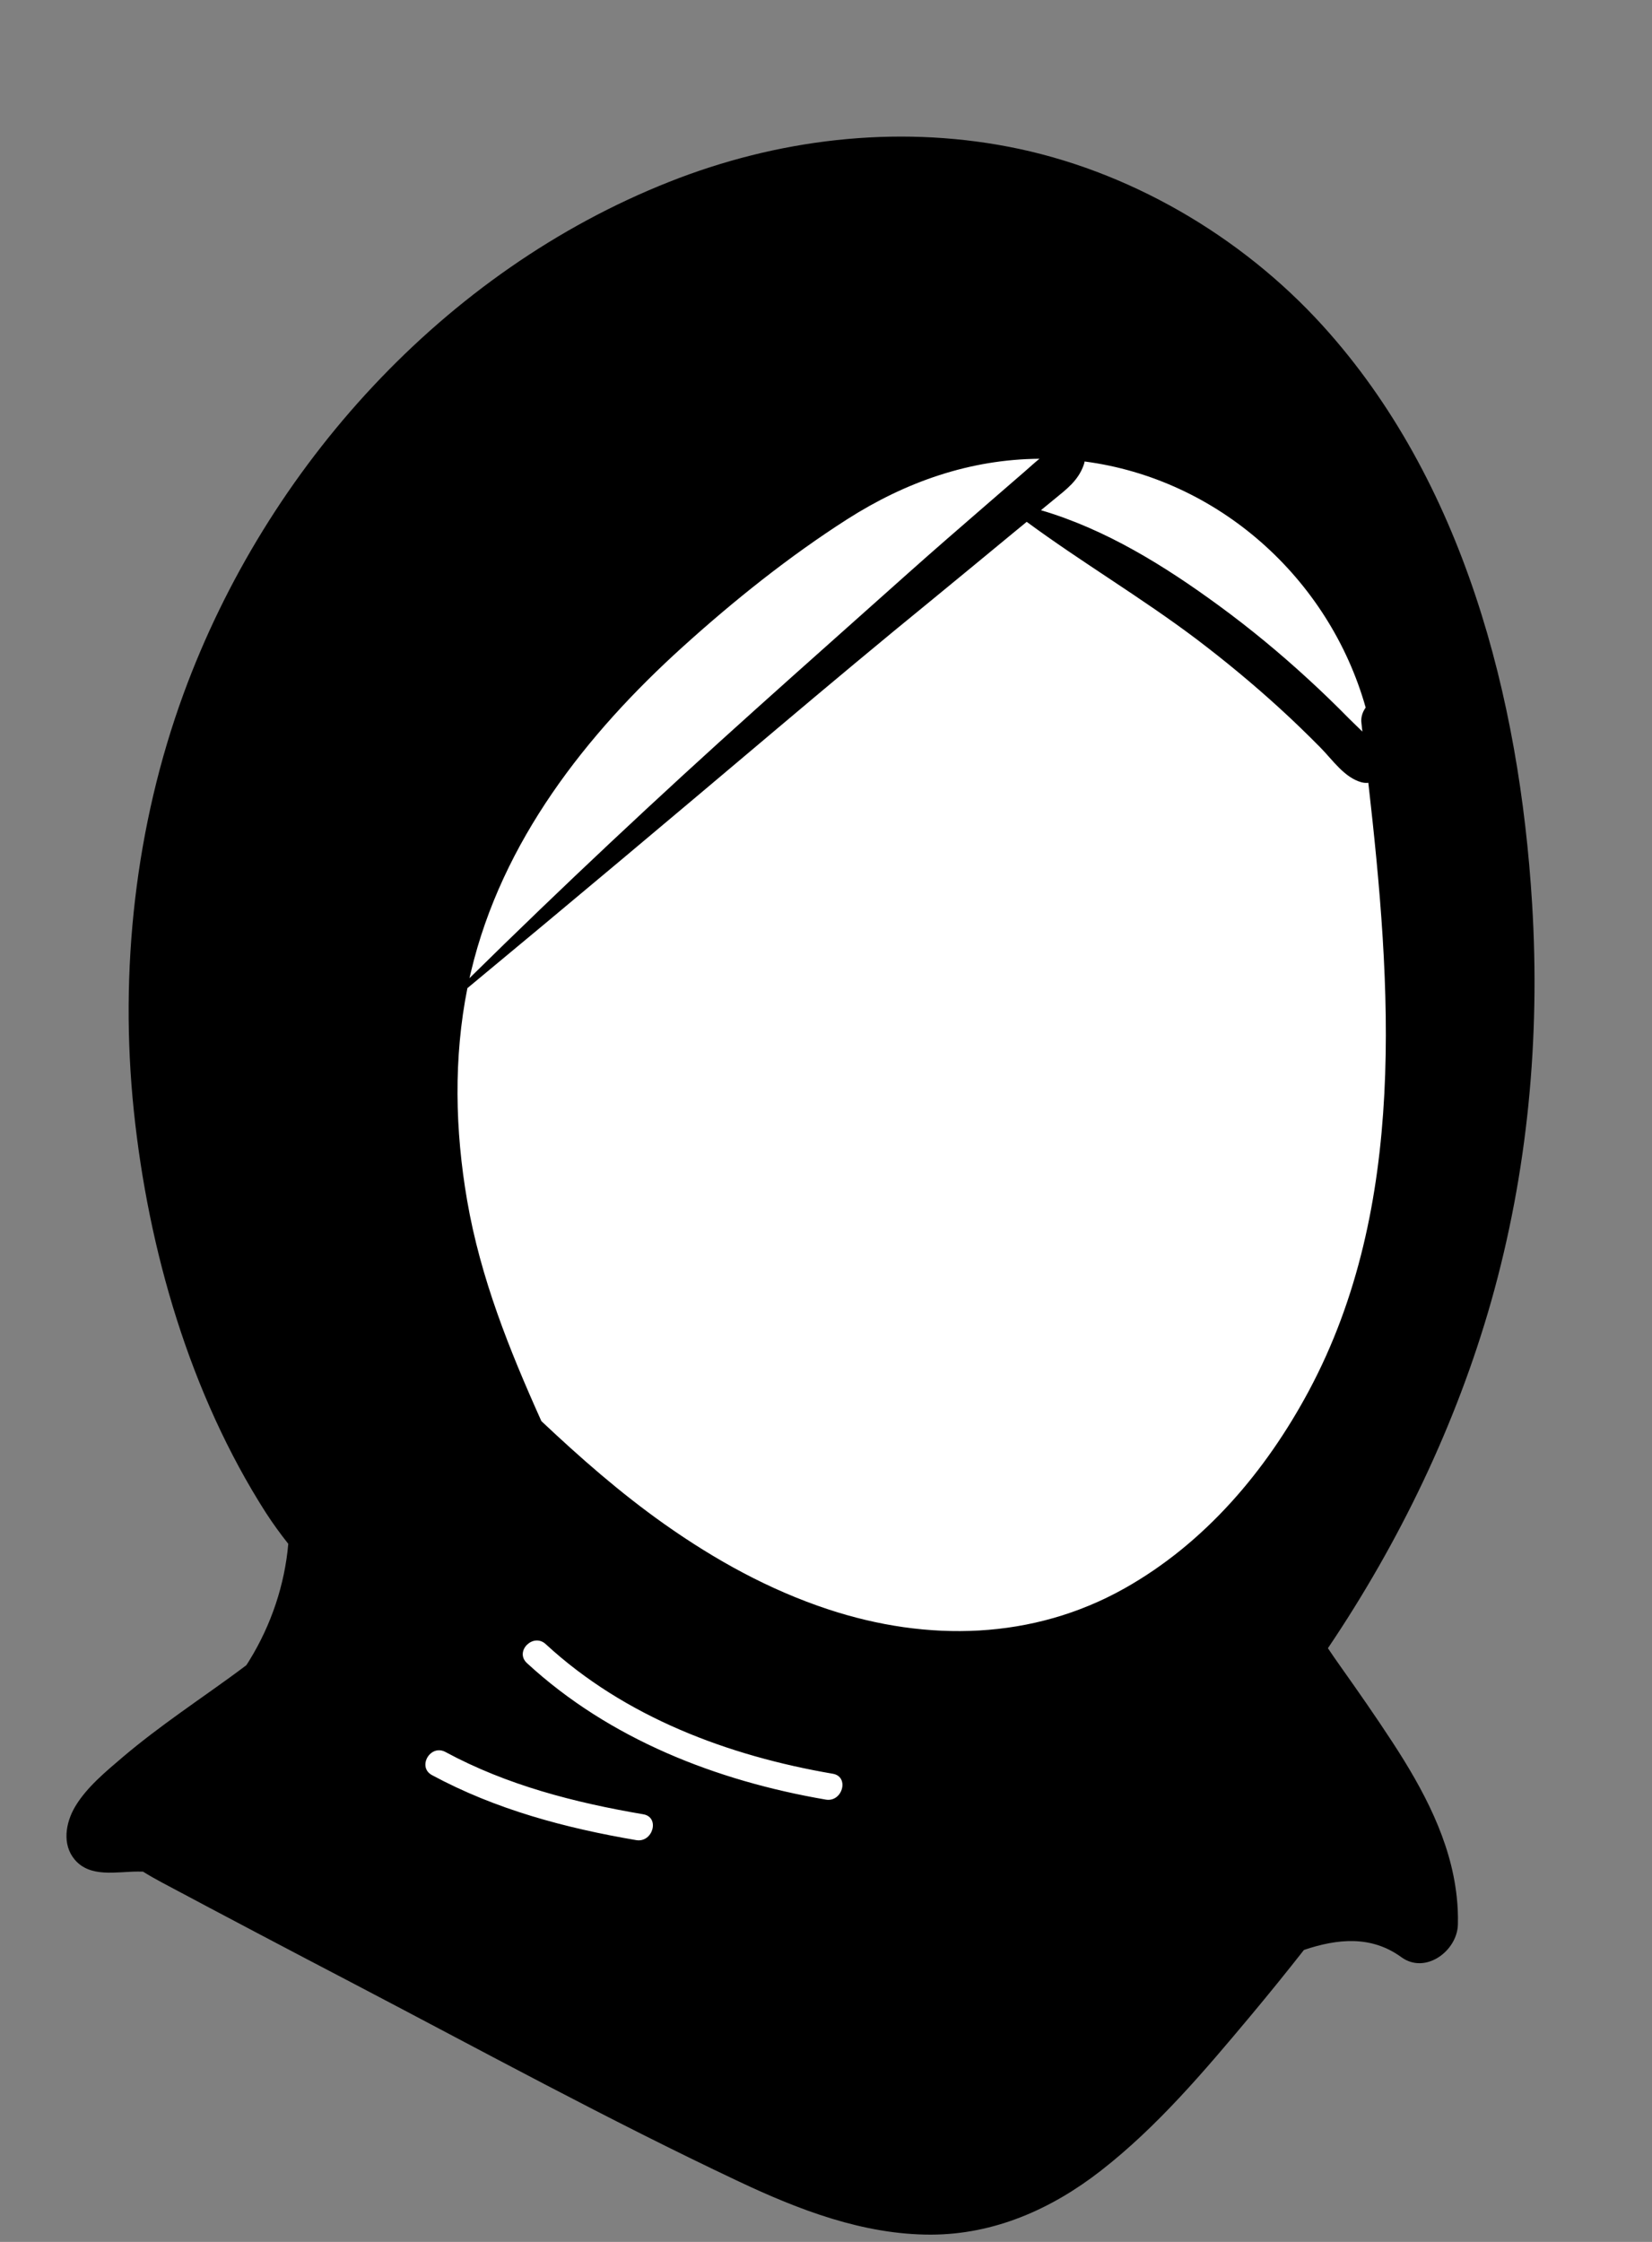 <svg width="28" height="38" viewBox="0 0 28 38" fill="none" xmlns="http://www.w3.org/2000/svg">
<rect x="0" y="0" width="28" height="38" fill="#808080" stroke="none"/>
<g id="head/Hijab">
<path id="Path 2" fill-rule="evenodd" clip-rule="evenodd" d="M15.621 6.184C24.101 6.454 24.613 10.512 24.613 17.316C24.613 24.12 20.214 28.408 18.594 29.156C16.974 29.905 12.709 33.121 8.86 31.639C5.012 30.157 6.126 23.896 6.126 21.206C6.126 18.516 7.142 5.914 15.621 6.184Z" fill="white"/>
<path id="&#240;&#159;&#150;&#141; Ink" fill-rule="evenodd" clip-rule="evenodd" d="M19.061 26.922C17.504 27.798 15.721 27.832 14.046 27.281C13.042 26.951 12.121 26.441 11.259 25.832C10.509 25.301 9.84 24.713 9.176 24.088C8.631 22.875 8.144 21.664 7.917 20.345C7.713 19.161 7.686 17.931 7.922 16.749C9.672 15.299 11.411 13.837 13.148 12.37C14.033 11.623 14.92 10.881 15.817 10.15C16.273 9.778 16.724 9.402 17.178 9.029C17.253 8.967 17.328 8.906 17.402 8.845C18.34 9.536 19.345 10.129 20.276 10.831C20.763 11.2 21.237 11.592 21.688 12.004C21.925 12.22 22.156 12.444 22.381 12.672C22.587 12.881 22.786 13.181 23.078 13.26C23.119 13.27 23.156 13.273 23.192 13.268C23.583 16.716 23.86 20.439 22.186 23.571C21.455 24.937 20.419 26.158 19.061 26.922ZM8.931 28.189C8.717 27.991 9.037 27.671 9.25 27.868C10.591 29.106 12.345 29.762 14.116 30.065C14.401 30.114 14.28 30.552 13.996 30.503C12.147 30.186 10.329 29.479 8.931 28.189ZM7.322 30.088C7.066 29.95 7.294 29.558 7.55 29.696C8.594 30.26 9.741 30.554 10.903 30.752C11.189 30.8 11.067 31.238 10.783 31.19C9.581 30.985 8.402 30.671 7.322 30.088ZM11.575 10.961C12.442 10.177 13.374 9.432 14.358 8.802C15.354 8.166 16.442 7.785 17.618 7.776C17.535 7.842 17.457 7.916 17.378 7.984C17.156 8.176 16.934 8.368 16.713 8.56C16.27 8.944 15.826 9.328 15.389 9.718C14.528 10.488 13.664 11.253 12.805 12.025C11.154 13.507 9.538 15.022 7.957 16.58C7.966 16.542 7.975 16.504 7.984 16.466C8.507 14.264 9.931 12.447 11.575 10.961ZM18.371 7.872C18.377 7.855 18.381 7.838 18.383 7.822C20.64 8.118 22.524 9.791 23.147 11.993C23.093 12.069 23.063 12.159 23.075 12.255C23.08 12.303 23.086 12.352 23.091 12.4C23.014 12.323 22.935 12.251 22.867 12.182C22.642 11.953 22.412 11.73 22.175 11.513C21.691 11.068 21.189 10.653 20.659 10.265C19.738 9.591 18.741 8.971 17.643 8.648C17.715 8.588 17.787 8.529 17.86 8.47C18.077 8.292 18.278 8.146 18.371 7.872ZM22.416 5.517C21.031 3.992 19.113 2.875 17.093 2.487C15.164 2.116 13.166 2.36 11.344 3.082C7.53 4.591 4.521 7.911 3.112 11.757C2.291 13.998 2.022 16.455 2.268 18.827C2.514 21.189 3.22 23.628 4.504 25.637C4.622 25.82 4.751 25.997 4.886 26.168C4.826 26.861 4.596 27.541 4.234 28.132C4.215 28.164 4.195 28.195 4.174 28.226C3.804 28.506 3.42 28.768 3.045 29.039C2.72 29.273 2.398 29.514 2.092 29.773C1.804 30.019 1.469 30.292 1.273 30.623C1.113 30.894 1.048 31.262 1.267 31.521C1.53 31.832 1.976 31.723 2.333 31.723C2.363 31.723 2.394 31.723 2.424 31.724C2.531 31.791 2.641 31.853 2.748 31.91C3.828 32.486 4.912 33.057 5.997 33.624C8.158 34.755 10.311 35.932 12.516 36.973C13.538 37.456 14.632 37.878 15.777 37.877C16.851 37.875 17.822 37.445 18.66 36.792C19.615 36.048 20.414 35.103 21.189 34.177C21.499 33.806 21.803 33.431 22.101 33.051C22.673 32.859 23.241 32.803 23.752 33.174C24.161 33.472 24.701 33.066 24.71 32.619C24.714 32.46 24.707 32.304 24.69 32.149C24.588 31.196 24.125 30.333 23.603 29.533C23.318 29.096 23.018 28.666 22.716 28.24C22.645 28.14 22.575 28.039 22.507 27.937C23.72 26.138 24.682 24.143 25.274 22.059C25.895 19.865 26.107 17.591 25.968 15.318C25.755 11.835 24.806 8.148 22.416 5.517Z" fill="black"/>
</g>
</svg>
